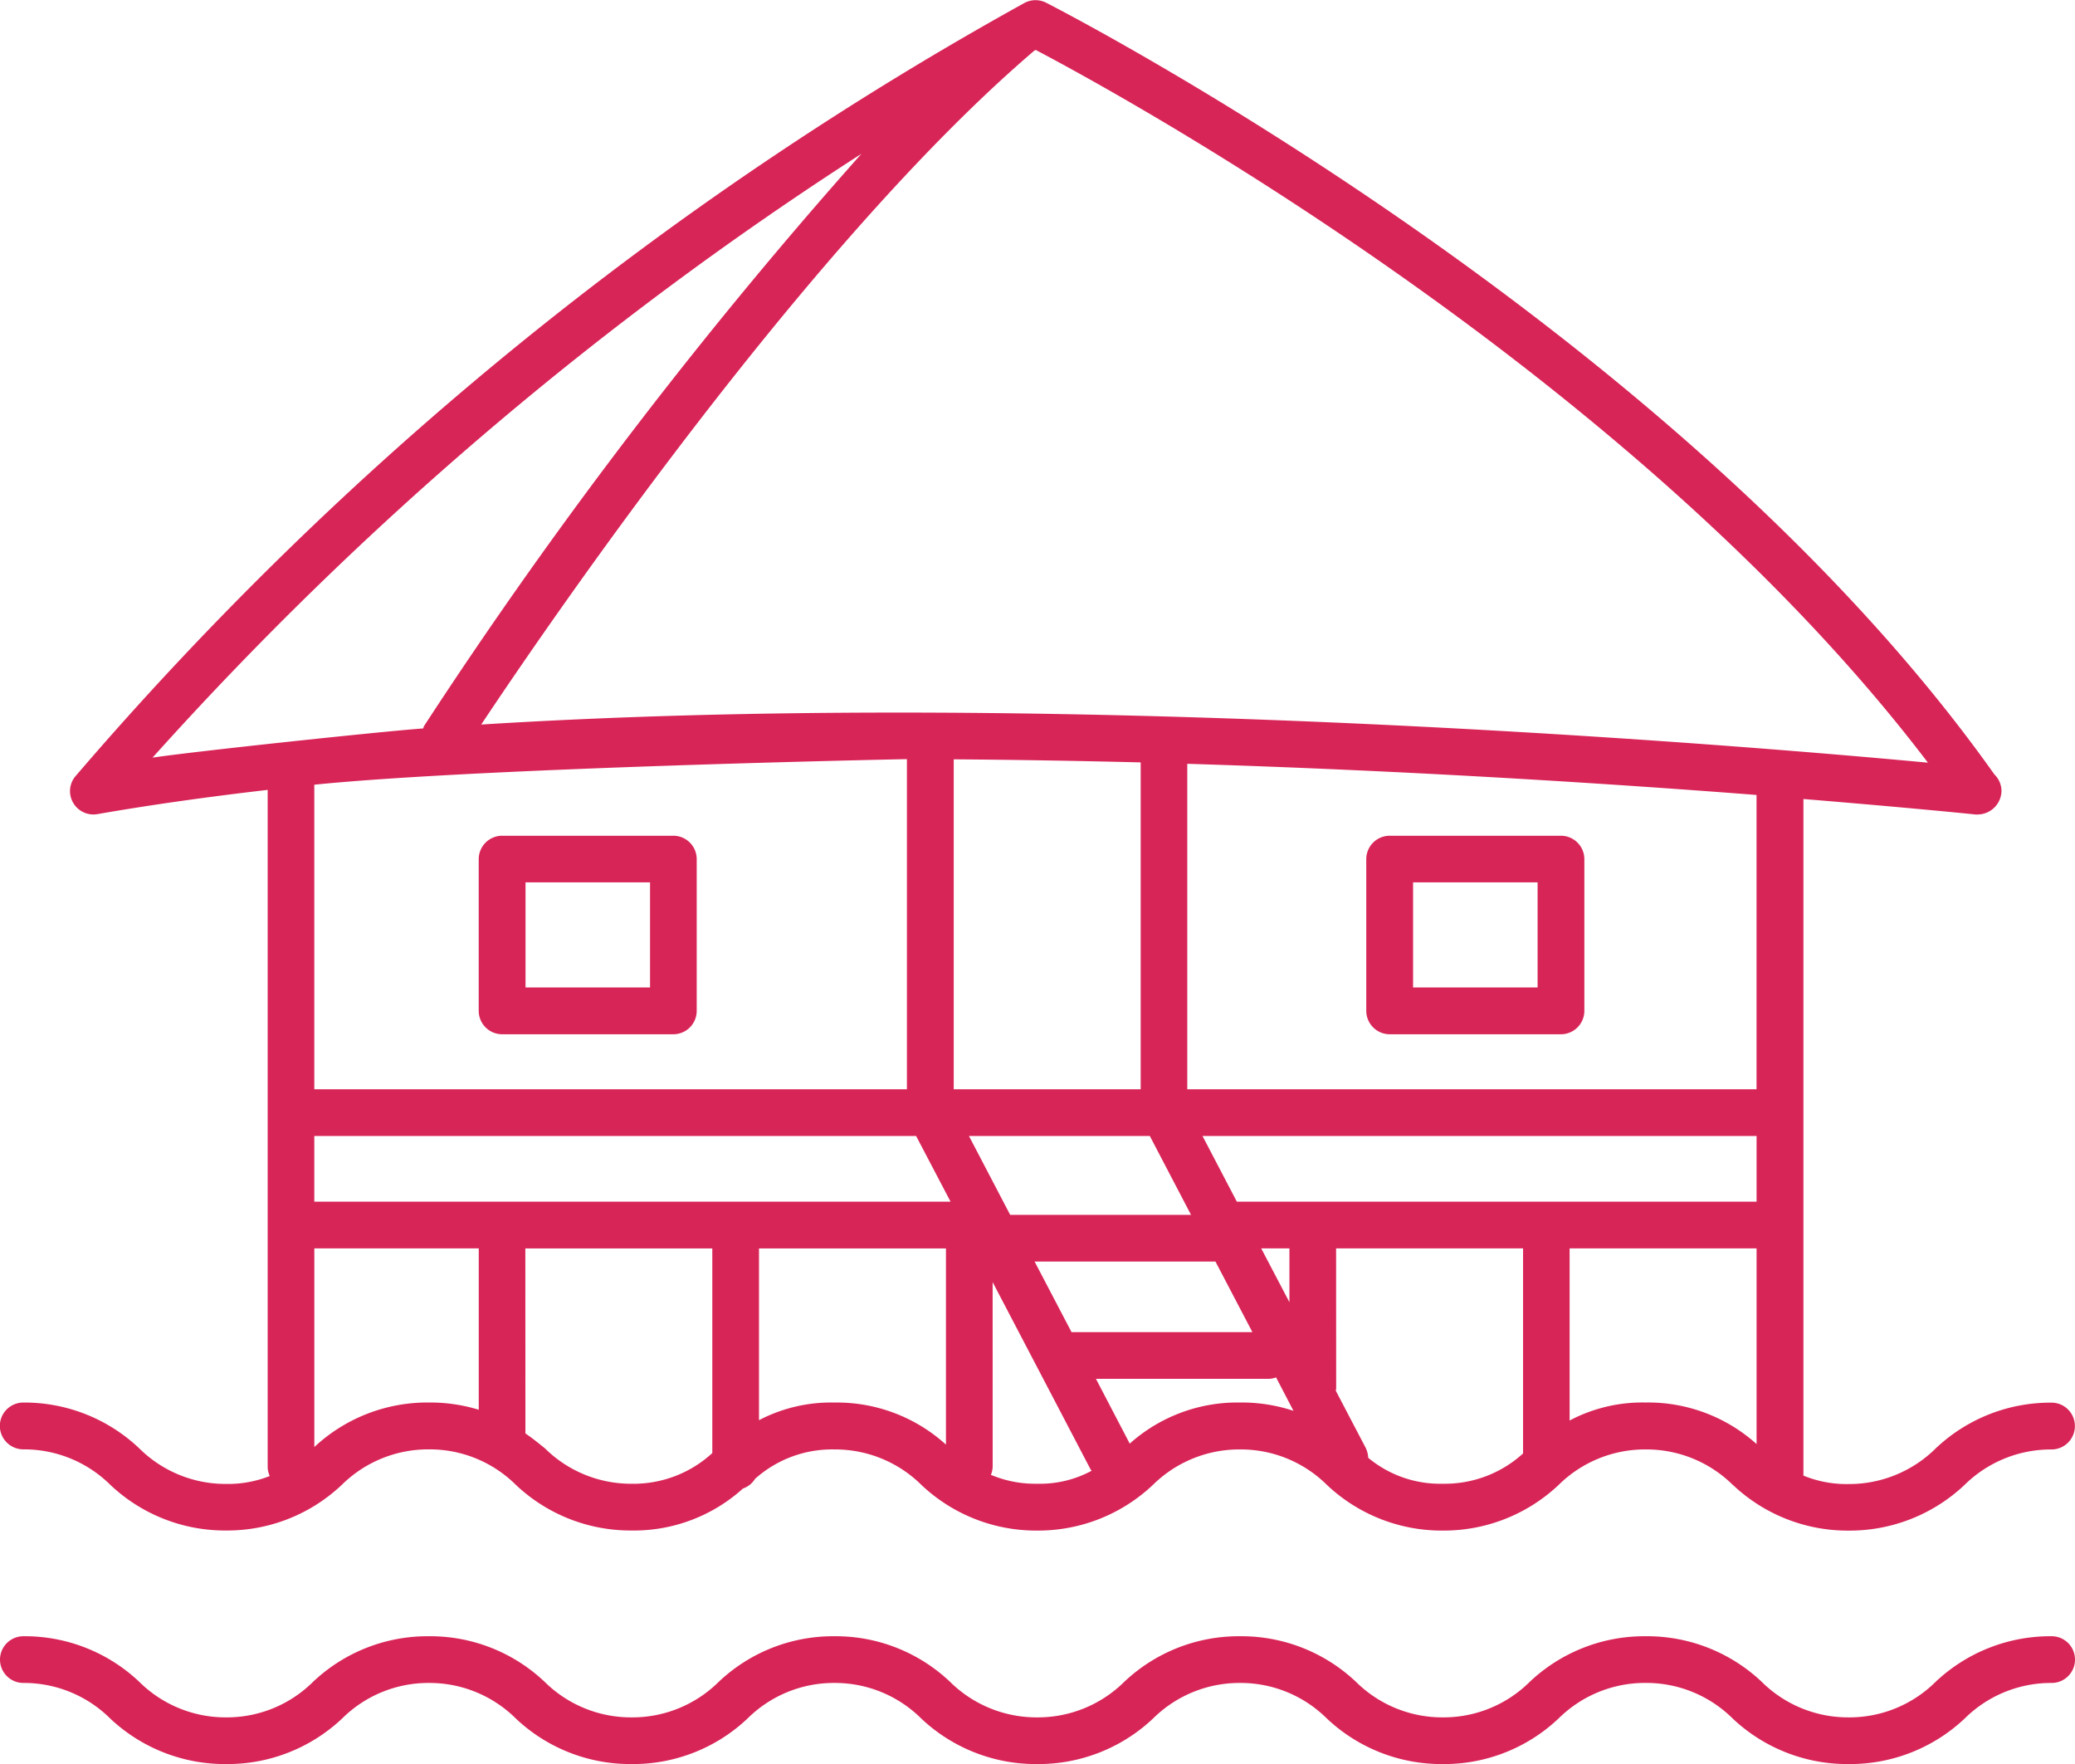 <svg xmlns="http://www.w3.org/2000/svg" width="58.824" height="50.001" viewBox="0 0 58.824 50.001"><defs><style>.a{fill:#d82558;}</style></defs><g transform="translate(-5.665 -12.061)"><path class="a" d="M-3123.026,12379.291a3.477,3.477,0,0,0-2.464-1.007,3.482,3.482,0,0,0-2.461,1,4.715,4.715,0,0,1-3.287,1.3,4.733,4.733,0,0,1-3.291-1.292,3.468,3.468,0,0,0-2.461-1.007,3.477,3.477,0,0,0-2.464,1.007,4.73,4.73,0,0,1-3.287,1.292,4.73,4.73,0,0,1-3.287-1.292,3.469,3.469,0,0,0-2.461-1.007,3.469,3.469,0,0,0-2.461,1.007,4.722,4.722,0,0,1-3.284,1.292,4.725,4.725,0,0,1-3.287-1.292,3.474,3.474,0,0,0-2.461-1.007,3.469,3.469,0,0,0-2.461,1.007,4.731,4.731,0,0,1-3.287,1.292,4.739,4.739,0,0,1-3.29-1.292,3.469,3.469,0,0,0-2.461-1.007.663.663,0,0,1-.662-.662.663.663,0,0,1,.662-.662,4.72,4.72,0,0,1,3.287,1.293,3.476,3.476,0,0,0,2.464,1.007,3.469,3.469,0,0,0,2.461-1.007,4.72,4.72,0,0,1,3.287-1.293,4.715,4.715,0,0,1,3.287,1.3,3.478,3.478,0,0,0,2.461,1,3.477,3.477,0,0,0,2.458-1,4.714,4.714,0,0,1,3.287-1.3,4.708,4.708,0,0,1,3.287,1.3,3.485,3.485,0,0,0,2.461,1,3.48,3.48,0,0,0,2.461-1,4.723,4.723,0,0,1,3.291-1.3,4.727,4.727,0,0,1,3.287,1.293,3.476,3.476,0,0,0,2.464,1.007,3.468,3.468,0,0,0,2.461-1.007,4.727,4.727,0,0,1,3.287-1.293,4.729,4.729,0,0,1,3.291,1.293,3.476,3.476,0,0,0,2.464,1.007,3.471,3.471,0,0,0,2.464-1.007,4.735,4.735,0,0,1,3.29-1.293.661.661,0,0,1,.662.662.661.661,0,0,1-.662.662,3.476,3.476,0,0,0-2.464,1.007,4.733,4.733,0,0,1-3.291,1.292A4.732,4.732,0,0,1-3123.026,12379.291Zm0-6.625a3.484,3.484,0,0,0-2.464-1,3.483,3.483,0,0,0-2.461,1,4.742,4.742,0,0,1-3.29,1.3,4.736,4.736,0,0,1-3.291-1.3,3.47,3.47,0,0,0-2.461-1,3.483,3.483,0,0,0-2.461,1,4.734,4.734,0,0,1-3.287,1.3,4.728,4.728,0,0,1-3.287-1.3,3.476,3.476,0,0,0-2.461-1,3.273,3.273,0,0,0-2.25.835.645.645,0,0,1-.342.273,4.607,4.607,0,0,1-3.157,1.19,4.728,4.728,0,0,1-3.287-1.3,3.47,3.47,0,0,0-2.461-1,3.483,3.483,0,0,0-2.461,1,4.727,4.727,0,0,1-3.287,1.3,4.728,4.728,0,0,1-3.287-1.3,3.476,3.476,0,0,0-2.461-1,.666.666,0,0,1-.665-.665.664.664,0,0,1,.662-.662,4.73,4.73,0,0,1,3.291,1.3,3.472,3.472,0,0,0,2.461,1.007,3.222,3.222,0,0,0,1.237-.224.636.636,0,0,1-.059-.265v-19.184c-1.718.2-3.331.426-4.825.687a.677.677,0,0,1-.115.01.661.661,0,0,1-.569-.323.656.656,0,0,1,.05-.749,97.833,97.833,0,0,1,26.907-21.927.665.665,0,0,1,.615-.013c.177.091,17.816,9.083,26.889,21.878a.658.658,0,0,1,.2.472.68.68,0,0,1-.668.662.357.357,0,0,1-.078,0c-.05-.007-1.871-.192-4.869-.438v19.178a3.224,3.224,0,0,0,1.283.239,3.486,3.486,0,0,0,2.464-1.007,4.728,4.728,0,0,1,3.287-1.3.662.662,0,0,1,.662.662.663.663,0,0,1-.662.665,3.482,3.482,0,0,0-2.461,1,4.742,4.742,0,0,1-3.291,1.3A4.73,4.73,0,0,1-3123.023,12372.666Zm-11.238-2.725a.386.386,0,0,1-.012.059l.848,1.619a.718.718,0,0,1,.072.283,3.182,3.182,0,0,0,2.116.736,3.291,3.291,0,0,0,2.274-.858v-5.812h-5.3Zm-9.738,2.209a.665.665,0,0,1-.05.236,3.228,3.228,0,0,0,1.311.252,3.085,3.085,0,0,0,1.544-.367l-.028-.037-2.778-5.311Zm-13.246-.938c.2.137.376.28.55.42a3.472,3.472,0,0,0,2.461,1.007,3.3,3.3,0,0,0,2.287-.87v-5.8h-5.3Zm-5.984.386a4.691,4.691,0,0,1,3.247-1.262,4.707,4.707,0,0,1,1.414.205v-4.573h-4.661Zm17.906-.065v-5.564h-5.3v4.868a4.4,4.4,0,0,1,2.135-.5A4.6,4.6,0,0,1-3145.323,12371.532Zm22.98-.016v-5.549h-5.3v4.878a4.416,4.416,0,0,1,2.15-.51A4.6,4.6,0,0,1-3122.342,12371.517Zm-17.77-.016a4.578,4.578,0,0,1,3.123-1.165,4.653,4.653,0,0,1,1.519.236l-.494-.948a.611.611,0,0,1-.2.041h-4.906Zm-1.65-3.16h5.127l-1.047-2h-5.127Zm6.177-.848v-1.525h-.8Zm-7.917-2.477h5.127l-1.168-2.234h-5.127Zm6.426-.373h14.734v-1.861h-15.707Zm-26.153,0h18.037l-.976-1.861h-17.061Zm24.748-3.185h16.138v-8.343c-4.073-.316-9.809-.689-16.138-.883Zm-6.621,0h5.3v-9.266c-1.737-.043-3.508-.074-5.3-.087Zm-18.127-8.635v8.635h16.8v-9.358C-3146.528,12352.1-3158.481,12352.343-3163.229,12352.824Zm45.743-.625c-8.389-11.036-22.992-18.993-25.292-20.2l-.041.021c-6.391,5.456-13.721,16.157-15.678,19.1,3.583-.224,7.513-.339,11.77-.339C-3133.919,12350.776-3121.634,12351.812-3117.486,12352.2Zm-50.335-.14c1.15-.174,6.429-.736,7.678-.829.012-.022.012-.047.025-.068a136.841,136.841,0,0,1,12.4-16.22A98.948,98.948,0,0,0-3167.821,12352.06Zm35.079,7.84a.666.666,0,0,1-.665-.665v-4.3a.665.665,0,0,1,.665-.662h4.856a.665.665,0,0,1,.662.662v4.3a.665.665,0,0,1-.662.665Zm.662-1.327h3.53v-2.979h-3.53Zm-25.826,1.327a.665.665,0,0,1-.662-.665v-4.3a.665.665,0,0,1,.662-.662h4.856a.663.663,0,0,1,.662.662v4.3a.663.663,0,0,1-.662.665Zm.665-1.327h3.53v-2.979h-3.53Z" transform="translate(3177.808 -12318.521)"/></g></svg>